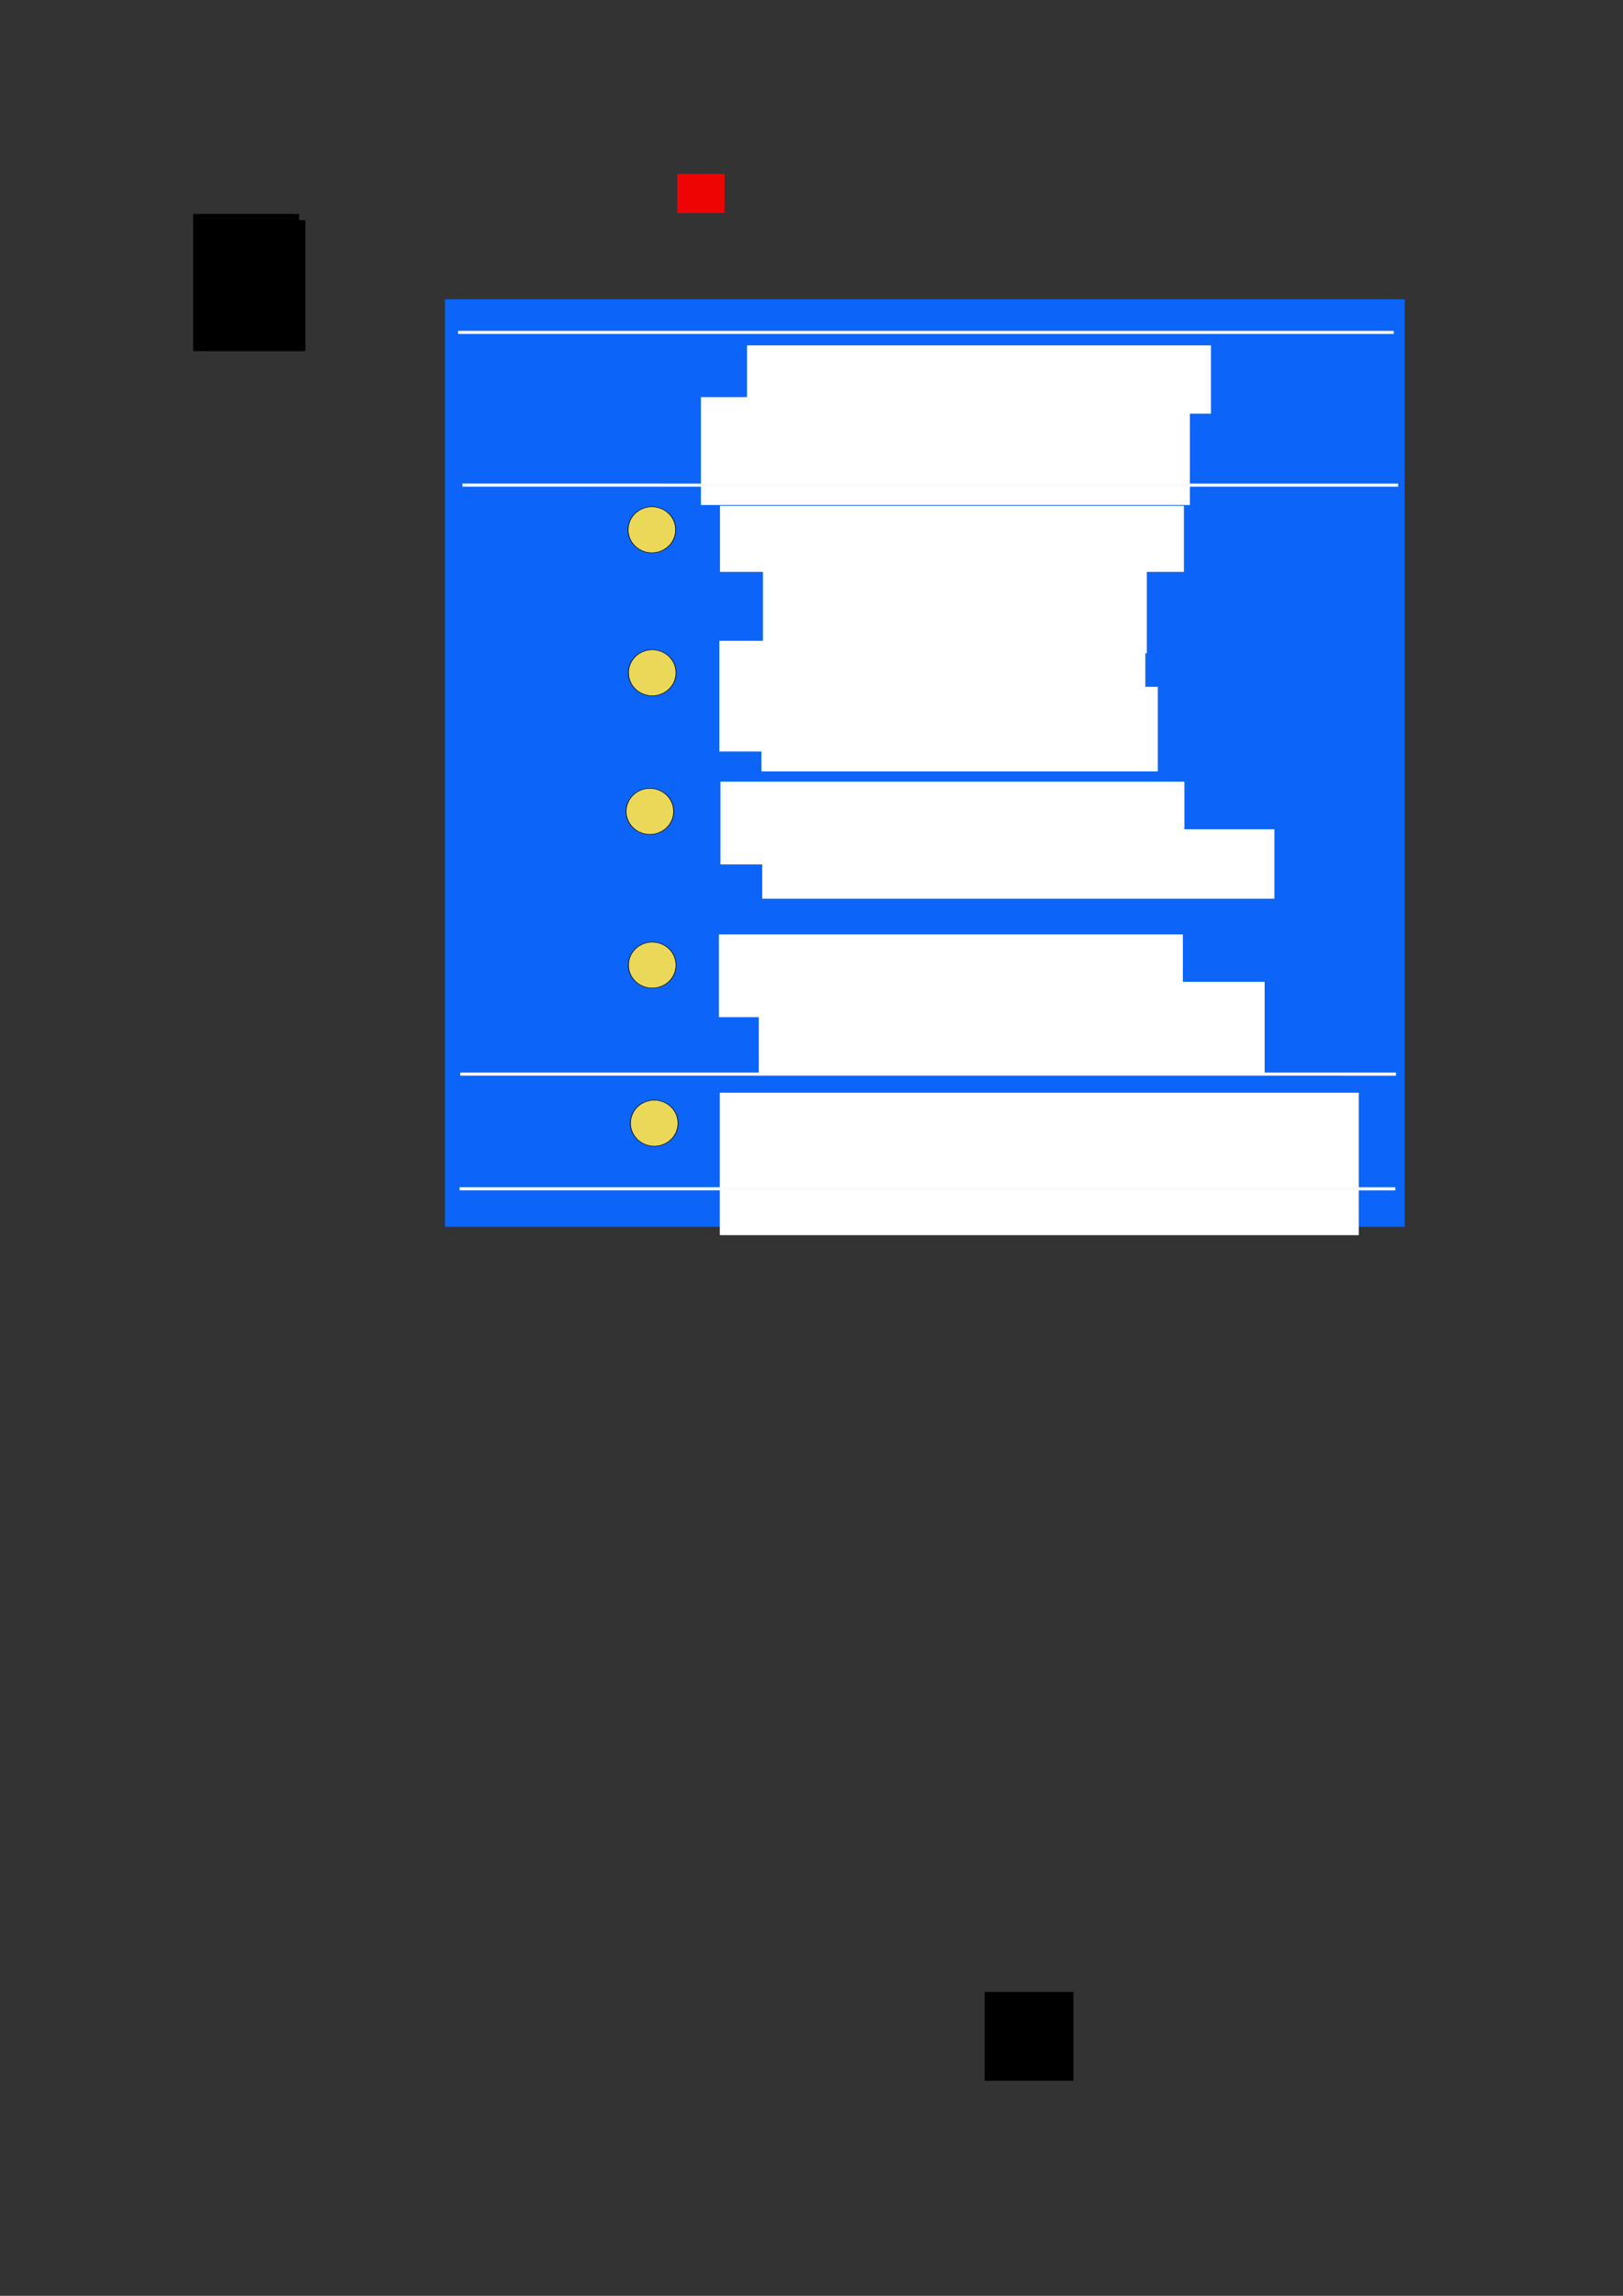 <?xml version="1.0" encoding="UTF-8" standalone="no"?>
<!-- Created with Inkscape (http://www.inkscape.org/) -->
<svg
   xmlns:dc="http://purl.org/dc/elements/1.1/"
   xmlns:cc="http://creativecommons.org/ns#"
   xmlns:rdf="http://www.w3.org/1999/02/22-rdf-syntax-ns#"
   xmlns:svg="http://www.w3.org/2000/svg"
   xmlns="http://www.w3.org/2000/svg"
   xmlns:sodipodi="http://sodipodi.sourceforge.net/DTD/sodipodi-0.dtd"
   xmlns:inkscape="http://www.inkscape.org/namespaces/inkscape"
   width="744.094"
   height="1052.362"
   id="svg2"
   sodipodi:version="0.32"
   inkscape:version="0.46"
   sodipodi:docname="managermap.svg"
   inkscape:output_extension="org.inkscape.output.svg.inkscape"
   inkscape:export-filename="C:\TEMP\managermap_STRAIGHT.png"
   inkscape:export-xdpi="110.72"
   inkscape:export-ydpi="110.72">
  <rect width="100%" height="100%" fill="#333333" stroke="none"/>
  <defs
     id="defs4">
    <marker
       inkscape:stockid="DotM"
       orient="auto"
       refY="0.0"
       refX="0.0"
       id="DotM"
       style="overflow:visible">
      <path
         id="path4640"
         d="M -2.5,-1.0 C -2.5,1.76 -4.74,4.0 -7.5,4.0 C -10.26,4.0 -12.5,1.76 -12.5,-1.0 C -12.5,-3.76 -10.26,-6.0 -7.5,-6.0 C -4.74,-6.0 -2.5,-3.76 -2.5,-1.0 z "
         style="fill-rule:evenodd;stroke:#000000;stroke-width:1.0pt;marker-start:none;marker-end:none"
         transform="scale(0.4) translate(7.4, 1)" />
    </marker>
    <inkscape:perspective
       sodipodi:type="inkscape:persp3d"
       inkscape:vp_x="0 : 526.18109 : 1"
       inkscape:vp_y="0 : 1000 : 0"
       inkscape:vp_z="744.09448 : 526.18109 : 1"
       inkscape:persp3d-origin="372.04724 : 350.78739 : 1"
       id="perspective10" />
  </defs>
  <sodipodi:namedview
     id="base"
     pagecolor="#ffffff"
     bordercolor="#666666"
     borderopacity="1.0"
     gridtolerance="10000"
     guidetolerance="10"
     objecttolerance="10"
     inkscape:pageopacity="0.0"
     inkscape:pageshadow="2"
     inkscape:zoom="2.561468"
     inkscape:cx="318.51789"
     inkscape:cy="551.60399"
     inkscape:document-units="px"
     inkscape:current-layer="layer1"
     showgrid="true"
     inkscape:window-width="1280"
     inkscape:window-height="778"
     inkscape:window-x="0"
     inkscape:window-y="0"
     showguides="true">
    <inkscape:grid
       type="xygrid"
       id="grid2557" />
  </sodipodi:namedview>
  <g
     inkscape:label="Layer 1"
     inkscape:groupmode="layer"
     id="layer1">
    <flowRoot
       xml:space="preserve"
       id="flowRoot2383"
       style="font-size:40px;font-style:normal;font-weight:normal;fill:#000000;fill-opacity:1;stroke:none;stroke-width:1px;stroke-linecap:butt;stroke-linejoin:miter;stroke-opacity:1;font-family:Bitstream Vera Sans"
       inkscape:export-filename="C:\ea\graphics epidata software\epdmanagerflow.png"
       inkscape:export-xdpi="90"
       inkscape:export-ydpi="90"><flowRegion
         id="flowRegion2385"><rect
           id="rect2387"
           width="48.571"
           height="62.857"
           x="88.571"
           y="98.076" /></flowRegion><flowPara
         id="flowPara2389"
         style="font-size:72px">!1</flowPara></flowRoot>    <flowRoot
       xml:space="preserve"
       id="flowRoot2397"
       style="fill:black;stroke:none;stroke-opacity:1;stroke-width:1px;stroke-linejoin:miter;stroke-linecap:butt;fill-opacity:1;font-family:Bitstream Vera Sans;font-style:normal;font-weight:normal;font-size:40px"
       inkscape:export-filename="C:\ea\graphics epidata software\epdmanagerflow.png"
       inkscape:export-xdpi="90"
       inkscape:export-ydpi="90"><flowRegion
         id="flowRegion2399"><rect
           id="rect2401"
           width="45.714"
           height="60"
           x="94.286"
           y="100.934" /></flowRegion><flowPara
         id="flowPara2403" /></flowRoot>    <flowRoot
       xml:space="preserve"
       id="flowRoot4500"
       style="font-size:40px;font-style:normal;font-weight:normal;fill:#000000;fill-opacity:1;stroke:none;stroke-width:1px;stroke-linecap:butt;stroke-linejoin:miter;stroke-opacity:1;font-family:Bitstream Vera Sans"
       inkscape:export-filename="C:\ea\graphics epidata software\epdmanagerflow.png"
       inkscape:export-xdpi="90"
       inkscape:export-ydpi="90"><flowRegion
         id="flowRegion4502"><rect
           id="rect4504"
           width="40.714"
           height="40.714"
           x="451.429"
           y="913.076" /></flowRegion><flowPara
         id="flowPara4506">TxT</flowPara></flowRoot>    <flowRoot
       xml:space="preserve"
       id="flowRoot7412"
       style="font-size:28px;font-style:normal;font-weight:normal;fill:#ffffff;fill-opacity:1;stroke:none;stroke-width:1px;stroke-linecap:butt;stroke-linejoin:miter;stroke-opacity:1;font-family:Bitstream Vera Sans"
       transform="matrix(0.529,0,0,0.434,131.519,154.072)"
       inkscape:export-filename="C:\ea\graphics epidata software\epdmanagerflow.png"
       inkscape:export-xdpi="90"
       inkscape:export-ydpi="90"><flowRegion
         id="flowRegion7414"><rect
           id="rect7416"
           width="385.435"
           height="105.618"
           x="341.432"
           y="81.606"
           style="font-size:28px;fill:#ffffff" /></flowRegion><flowPara
         id="flowPara7420"
         style="font-size:12;font-style:normal;text-align:center;text-anchor:middle;fill:#ffffff;-inkscape-font-specification:Bitstream Vera Sans" /></flowRoot>    <flowRoot
       xml:space="preserve"
       id="flowRoot2862"
       style="font-size:40px;font-style:normal;font-weight:normal;fill:#000000;fill-opacity:1;stroke:none;stroke-width:1px;stroke-linecap:butt;stroke-linejoin:miter;stroke-opacity:1;font-family:Bitstream Vera Sans"><flowRegion
         id="flowRegion2864"><rect
           id="rect2866"
           width="183.743"
           height="47.004"
           x="335.2"
           y="187.775" /></flowRegion><flowPara
         id="flowPara2868">Structure ideas, define aim,questions, forms and data collection method</flowPara><flowPara
         id="flowPara2870" /></flowRoot>    <flowRoot
       xml:space="preserve"
       id="flowRoot2882"
       style="font-size:40px;font-style:normal;font-weight:normal;fill:#000000;fill-opacity:1;stroke:none;stroke-width:1px;stroke-linecap:butt;stroke-linejoin:miter;stroke-opacity:1;font-family:Bitstream Vera Sans"><flowRegion
         id="flowRegion2884"><rect
           id="rect2886"
           width="13.294"
           height="44.63"
           x="327.603"
           y="181.128" /></flowRegion><flowPara
         id="flowPara2888">{ </flowPara></flowRoot>    <flowRoot
       xml:space="preserve"
       id="flowRoot2890"
       style="font-size:40px;font-style:normal;font-weight:normal;fill:#000000;fill-opacity:1;stroke:none;stroke-width:1px;stroke-linecap:butt;stroke-linejoin:miter;stroke-opacity:1;font-family:Bitstream Vera Sans"><flowRegion
         id="flowRegion2892"><rect
           id="rect2894"
           width="18.991"
           height="48.428"
           x="324.754"
           y="182.078" /></flowRegion><flowPara
         id="flowPara2896">{a</flowPara></flowRoot>    <flowRoot
       xml:space="preserve"
       id="flowRoot2898"
       style="font-size:40px;font-style:normal;font-weight:normal;fill:#000000;fill-opacity:1;stroke:none;stroke-width:1px;stroke-linecap:butt;stroke-linejoin:miter;stroke-opacity:1;font-family:Bitstream Vera Sans"><flowRegion
         id="flowRegion2900"><rect
           id="rect2902"
           width="22.79"
           height="48.903"
           x="322.855"
           y="180.178" /></flowRegion><flowPara
         id="flowPara2904">{</flowPara></flowRoot>    <flowRoot
       xml:space="preserve"
       id="flowRoot2906"
       style="font-size:40px;font-style:normal;font-weight:normal;fill:#000000;fill-opacity:1;stroke:none;stroke-width:1px;stroke-linecap:butt;stroke-linejoin:miter;stroke-opacity:1;font-family:Bitstream Vera Sans"><flowRegion
         id="flowRegion2908"><rect
           id="rect2910"
           width="62.672"
           height="74.067"
           x="530.337"
           y="185.401" /></flowRegion><flowPara
         id="flowPara2912">aaaaf </flowPara></flowRoot>    <path
       sodipodi:type="arc"
       style="opacity:0.92;fill:#ffffff;fill-opacity:0.995;fill-rule:nonzero;stroke:#000000;stroke-width:1.6;stroke-linecap:round;stroke-linejoin:round;stroke-miterlimit:4;stroke-dasharray:none;stroke-dashoffset:0;stroke-opacity:0"
       id="path2610"
       sodipodi:cx="-157.7908"
       sodipodi:cy="189.54866"
       sodipodi:rx="7.3859525"
       sodipodi:ry="18.129156"
       d="M -150.405,189.549 A 7.386,18.129 0 1 1 -165.177,189.549 A 7.386,18.129 0 1 1 -150.405,189.549 z" />
    <rect
       style="opacity:0.92;fill:#ff0000;fill-opacity:1;fill-rule:nonzero;stroke:#000000;stroke-width:1.096;stroke-linecap:round;stroke-linejoin:round;stroke-miterlimit:4;stroke-dasharray:none;stroke-dashoffset:0;stroke-opacity:0"
       id="rect3392"
       width="21.655"
       height="17.962"
       x="310.478"
       y="79.717" />
    <flowRoot
       xml:space="preserve"
       id="flowRoot3429"
       style="fill:black;stroke:none;stroke-opacity:1;stroke-width:1px;stroke-linejoin:miter;stroke-linecap:butt;fill-opacity:1;font-family:Bitstream Vera Sans;font-style:normal;font-weight:normal;font-size:40px"><flowRegion
         id="flowRegion3431"><rect
           id="rect3433"
           width="9.496"
           height="44.63"
           x="263.982"
           y="164.511" /></flowRegion><flowPara
         id="flowPara3435" /></flowRoot>    <g
       id="g2556"
       inkscape:export-filename="E:\epidatamanager\trunk\images\managerflow_straight.png"
       inkscape:export-xdpi="110.72"
       inkscape:export-ydpi="110.72">
      <rect
         inkscape:export-ydpi="300"
         inkscape:export-xdpi="300"
         inkscape:export-filename="C:\ea\managerflow_straight.png"
         y="137.209"
         x="204"
         height="425.153"
         width="440"
         id="rect2563"
         style="fill:#0c65f8;fill-opacity:1;fill-rule:evenodd;stroke:none;stroke-width:0.745px;stroke-linecap:butt;stroke-linejoin:miter;stroke-opacity:1" />
      <flowRoot
         inkscape:export-ydpi="300"
         inkscape:export-xdpi="300"
         inkscape:export-filename="C:\ea\managerflow_straight.png"
         transform="matrix(1.011,0,0,1.011,-12.733,-4.437)"
         style="font-size:13.4px;font-style:normal;font-weight:normal;text-align:start;text-anchor:start;fill:#ffffff;fill-opacity:1;stroke:none;stroke-width:1px;stroke-linecap:butt;stroke-linejoin:miter;stroke-opacity:1;font-family:Bitstream Vera Sans"
         id="flowRoot2872"
         xml:space="preserve"><flowRegion
           id="flowRegion2874"><rect
             style="font-size:13.4px;text-align:start;text-anchor:start;fill:#ffffff"
             y="184.452"
             x="330.452"
             height="48.903"
             width="221.726"
             id="rect2876" /></flowRegion><flowPara
           id="flowPara2878">Define aim, forms, questions and data collection methods </flowPara><flowPara
           style="font-size:10px;fill:#ffffff"
           id="flowPara2880" /></flowRoot>      <flowRoot
         inkscape:export-ydpi="300"
         inkscape:export-xdpi="300"
         inkscape:export-filename="C:\ea\managerflow_straight.png"
         transform="matrix(0.534,0,0,0.439,144.637,137.566)"
         style="font-size:26.85px;font-style:normal;font-variant:normal;font-weight:normal;font-stretch:normal;text-align:start;line-height:125%;writing-mode:lr-tb;text-anchor:start;fill:#ffffff;fill-opacity:1;stroke:none;stroke-width:1px;stroke-linecap:butt;stroke-linejoin:miter;stroke-opacity:1;font-family:Tahoma;-inkscape-font-specification:Tahoma"
         id="flowRoot2473"
         xml:space="preserve"><flowRegion
           id="flowRegion2475"><rect
             style="font-size:26.85px;font-style:normal;font-variant:normal;font-weight:normal;font-stretch:normal;text-align:start;line-height:125%;writing-mode:lr-tb;text-anchor:start;fill:#ffffff;font-family:Tahoma;-inkscape-font-specification:Tahoma"
             y="403.791"
             x="382.857"
             height="88.336"
             width="340.321"
             id="rect2477" /></flowRegion><flowPara
           id="flowPara2479">Remove, add or modify questions and labels</flowPara></flowRoot>      <flowRoot
         inkscape:export-ydpi="300"
         inkscape:export-xdpi="300"
         inkscape:export-filename="C:\ea\managerflow_straight.png"
         transform="matrix(0.534,0,0,0.439,157.161,337.999)"
         style="font-size:26.85px;font-style:normal;font-variant:normal;font-weight:normal;font-stretch:normal;text-align:start;line-height:125%;writing-mode:lr-tb;text-anchor:start;fill:#ffffff;fill-opacity:1;stroke:none;stroke-width:1px;stroke-linecap:butt;stroke-linejoin:miter;stroke-opacity:1;font-family:Tahoma;-inkscape-font-specification:Tahoma"
         id="flowRoot7453"
         xml:space="preserve"><flowRegion
           id="flowRegion7455"><rect
             style="font-size:26.85px;font-style:normal;font-variant:normal;font-weight:normal;font-stretch:normal;text-align:start;line-height:125%;writing-mode:lr-tb;text-anchor:start;fill:#ffffff;font-family:Tahoma;-inkscape-font-specification:Tahoma"
             y="255.219"
             x="357.143"
             height="96.585"
             width="434.307"
             id="rect7457" /></flowRegion><flowPara
           id="flowPara7459">View definitions, validate, GCP tools, export data to analysis </flowPara></flowRoot>      <path
         inkscape:export-ydpi="300"
         inkscape:export-xdpi="300"
         inkscape:export-filename="C:\ea\managerflow_straight.png"
         transform="matrix(0.318,0,0,0.229,262.688,413.384)"
         d="M 148.571,126.648 A 34.286,45.714 0 1 1 80,126.648 A 34.286,45.714 0 1 1 148.571,126.648 z"
         sodipodi:ry="45.714287"
         sodipodi:rx="34.285713"
         sodipodi:cy="126.6479"
         sodipodi:cx="114.28571"
         id="path2512"
         style="fill:#ecd858;fill-rule:evenodd;stroke:#000000;stroke-width:1px;stroke-linecap:butt;stroke-linejoin:miter;stroke-opacity:1"
         sodipodi:type="arc" />
      <flowRoot
         inkscape:export-ydpi="300"
         inkscape:export-xdpi="300"
         inkscape:export-filename="C:\ea\managerflow_straight.png"
         inkscape:transform-center-y="-18.232508"
         transform="matrix(0.519,0,0,0.413,211.377,491.047)"
         style="font-size:43.162px;font-style:normal;font-variant:normal;font-weight:normal;font-stretch:normal;text-align:start;line-height:125%;writing-mode:lr-tb;text-anchor:start;fill:#ffffff;fill-opacity:1;stroke:none;stroke-width:1px;stroke-linecap:butt;stroke-linejoin:miter;stroke-opacity:1;font-family:Tahoma;-inkscape-font-specification:Tahoma"
         id="flowRoot2528"
         xml:space="preserve"><flowRegion
           id="flowRegion2530"><rect
             y="23.791"
             x="228.571"
             height="158.117"
             width="564.472"
             id="rect2532"
             style="font-size:43.162px;font-style:normal;font-variant:normal;font-weight:normal;font-stretch:normal;text-align:start;line-height:125%;writing-mode:lr-tb;text-anchor:start;fill:#ffffff;font-family:Tahoma;-inkscape-font-specification:Tahoma" /></flowRegion><flowPara
           id="flowPara2536">Advanced aspects</flowPara></flowRoot>      <flowRoot
         inkscape:export-ydpi="300"
         inkscape:export-xdpi="300"
         inkscape:export-filename="C:\ea\managerflow_straight.png"
         transform="matrix(0.534,0,0,0.439,158.724,408.755)"
         style="font-size:26.85px;font-style:normal;font-variant:normal;font-weight:normal;font-stretch:normal;text-align:start;line-height:125%;writing-mode:lr-tb;text-anchor:start;fill:#ffffff;fill-opacity:1;stroke:none;stroke-width:1px;stroke-linecap:butt;stroke-linejoin:miter;stroke-opacity:1;font-family:Tahoma;-inkscape-font-specification:Tahoma"
         id="flowRoot2540"
         xml:space="preserve"><flowRegion
           id="flowRegion2542"><rect
             style="font-size:26.85px;font-style:normal;font-variant:normal;font-weight:normal;font-stretch:normal;text-align:start;line-height:125%;writing-mode:lr-tb;text-anchor:start;fill:#ffffff;font-family:Tahoma;-inkscape-font-specification:Tahoma"
             y="255.219"
             x="357.143"
             height="102.857"
             width="331.429"
             id="rect2544" /></flowRegion><flowPara
           id="flowPara2546">Open text editor</flowPara></flowRoot>      <path
         inkscape:export-ydpi="300"
         inkscape:export-xdpi="300"
         inkscape:export-filename="C:\ea\managerflow_straight.png"
         transform="matrix(0.318,0,0,0.229,263.606,485.844)"
         d="M 148.571,126.648 A 34.286,45.714 0 1 1 80,126.648 A 34.286,45.714 0 1 1 148.571,126.648 z"
         sodipodi:ry="45.714287"
         sodipodi:rx="34.285713"
         sodipodi:cy="126.6479"
         sodipodi:cx="114.28571"
         id="path2518"
         style="fill:#ecd858;fill-rule:evenodd;stroke:#000000;stroke-width:1px;stroke-linecap:butt;stroke-linejoin:miter;stroke-opacity:1"
         sodipodi:type="arc" />
      <path
         inkscape:export-ydpi="300"
         inkscape:export-xdpi="300"
         inkscape:export-filename="C:\ea\managerflow_straight.png"
         id="path2520"
         d="M 212,222.362 C 639.165,222.37 641.018,222.379 641.018,222.379"
         style="fill:#000000;fill-opacity:0;fill-rule:evenodd;stroke:#fafafa;stroke-width:1.429px;stroke-linecap:butt;stroke-linejoin:miter;stroke-opacity:1" />
      <path
         inkscape:export-ydpi="300"
         inkscape:export-xdpi="300"
         inkscape:export-filename="C:\ea\managerflow_straight.png"
         transform="matrix(0.318,0,0,0.229,261.606,342.924)"
         d="M 148.571,126.648 A 34.286,45.714 0 1 1 80,126.648 A 34.286,45.714 0 1 1 148.571,126.648 z"
         sodipodi:ry="45.714287"
         sodipodi:rx="34.285713"
         sodipodi:cy="126.6479"
         sodipodi:cx="114.28571"
         id="path2510"
         style="fill:#ecd858;fill-rule:evenodd;stroke:#000000;stroke-width:1px;stroke-linecap:butt;stroke-linejoin:miter;stroke-opacity:1"
         sodipodi:type="arc" />
      <flowRoot
         inkscape:export-ydpi="300"
         inkscape:export-xdpi="300"
         inkscape:export-filename="C:\ea\managerflow_straight.png"
         transform="matrix(0.534,0,0,0.439,160.264,112.548)"
         style="font-size:26.85px;font-style:normal;font-variant:normal;font-weight:normal;font-stretch:normal;text-align:start;line-height:125%;writing-mode:lr-tb;text-anchor:start;fill:#ffffff;fill-opacity:1;stroke:none;stroke-width:1px;stroke-linecap:butt;stroke-linejoin:miter;stroke-opacity:1;font-family:Tahoma;-inkscape-font-specification:Tahoma"
         id="flowRoot2578"
         xml:space="preserve"><flowRegion
           id="flowRegion2580"><rect
             style="font-size:26.85px;font-style:normal;font-variant:normal;font-weight:normal;font-stretch:normal;text-align:start;line-height:125%;writing-mode:lr-tb;text-anchor:start;fill:#ffffff;font-family:Tahoma;-inkscape-font-specification:Tahoma"
             y="609.505"
             x="354.286"
             height="72.519"
             width="439.745"
             id="rect2582" /></flowRegion><flowPara
           id="flowPara4006">Add descriptive labels for categories, jumps and controls</flowPara></flowRoot>      <flowRoot
         inkscape:export-ydpi="300"
         inkscape:export-xdpi="300"
         inkscape:export-filename="C:\ea\managerflow_straight.png"
         transform="matrix(0.517,0,0,0.517,212.131,345.997)"
         style="font-size:38.707px;font-style:normal;font-variant:normal;font-weight:normal;font-stretch:normal;text-align:start;line-height:125%;writing-mode:lr-tb;text-anchor:start;fill:#ffffff;fill-opacity:1;stroke:none;stroke-width:1px;stroke-linecap:butt;stroke-linejoin:miter;stroke-opacity:1;font-family:Tahoma;-inkscape-font-specification:Tahoma"
         id="flowRoot3990"
         xml:space="preserve"><flowRegion
           id="flowRegion3992"><rect
             style="font-size:38.707px;font-style:normal;font-variant:normal;font-weight:normal;font-stretch:normal;text-align:start;line-height:125%;writing-mode:lr-tb;text-anchor:start;fill:#ffffff;font-family:Tahoma;-inkscape-font-specification:Tahoma"
             y="23.791"
             x="228.571"
             height="73.373"
             width="411.417"
             id="rect3994" /></flowRegion><flowPara
           id="flowPara4002">Extended Definition</flowPara></flowRoot>      <flowRoot
         inkscape:export-ydpi="300"
         inkscape:export-xdpi="300"
         inkscape:export-filename="C:\ea\managerflow_straight.png"
         transform="matrix(0.517,0,0,0.427,224.314,148.152)"
         style="font-size:42.591px;font-style:normal;font-variant:normal;font-weight:normal;font-stretch:normal;text-align:start;line-height:125%;writing-mode:lr-tb;text-anchor:start;fill:#ffffff;fill-opacity:1;stroke:none;stroke-width:1px;stroke-linecap:butt;stroke-linejoin:miter;stroke-opacity:1;font-family:Tahoma;-inkscape-font-specification:Tahoma"
         id="flowRoot2559"
         xml:space="preserve"><flowRegion
           id="flowRegion2561"><rect
             style="font-size:42.591px;font-style:normal;font-variant:normal;font-weight:normal;font-stretch:normal;text-align:start;line-height:125%;writing-mode:lr-tb;text-anchor:start;fill:#ffffff;font-family:Tahoma;-inkscape-font-specification:Tahoma"
             y="23.791"
             x="228.571"
             height="73.373"
             width="411.417"
             id="rect2564" /></flowRegion><flowPara
           id="flowPara2568">Prepare Project</flowPara></flowRoot>      <flowRoot
         inkscape:export-ydpi="300"
         inkscape:export-xdpi="300"
         inkscape:export-filename="C:\ea\managerflow_straight.png"
         transform="matrix(0.517,0,0,0.413,211.909,222.022)"
         style="font-size:43.284px;font-style:normal;font-variant:normal;font-weight:normal;font-stretch:normal;text-align:start;line-height:125%;writing-mode:lr-tb;text-anchor:start;fill:#ffffff;fill-opacity:1;stroke:none;stroke-width:1px;stroke-linecap:butt;stroke-linejoin:miter;stroke-opacity:1;font-family:Tahoma;-inkscape-font-specification:Tahoma"
         id="flowRoot2441"
         xml:space="preserve"><flowRegion
           id="flowRegion2443"><rect
             style="font-size:43.284px;font-style:normal;font-variant:normal;font-weight:normal;font-stretch:normal;text-align:start;line-height:125%;writing-mode:lr-tb;text-anchor:start;fill:#ffffff;font-family:Tahoma;-inkscape-font-specification:Tahoma"
             y="23.791"
             x="228.571"
             height="73.373"
             width="411.417"
             id="rect2445" /></flowRegion><flowPara
           id="flowPara2451">Design Data Form project ms</flowPara><flowPara
           id="flowPara2449"> </flowPara></flowRoot>      <flowRoot
         transform="matrix(0.531,0,0,0.423,160.145,147.992)"
         inkscape:export-ydpi="300"
         inkscape:export-xdpi="300"
         inkscape:export-filename="C:\ea\managerflow_straight.png"
         style="font-size:27.416px;font-style:normal;font-variant:normal;font-weight:normal;font-stretch:normal;text-align:start;line-height:100%;writing-mode:lr-tb;text-anchor:start;fill:#ffffff;fill-opacity:1;stroke:none;stroke-width:1px;stroke-linecap:butt;stroke-linejoin:miter;stroke-opacity:1;font-family:Tahoma;-inkscape-font-specification:Tahoma"
         id="flowRoot2455"
         xml:space="preserve"><flowRegion
           id="flowRegion2457"><rect
             style="font-size:27.416px;font-style:normal;font-variant:normal;font-weight:normal;font-stretch:normal;text-align:start;line-height:100%;writing-mode:lr-tb;text-anchor:start;fill:#ffffff;font-family:Tahoma;-inkscape-font-specification:Tahoma"
             y="255.219"
             x="357.143"
             height="102.857"
             width="331.429"
             id="rect2459" /></flowRegion><flowPara
           id="flowPara2461">Add questions, dates, structure</flowPara></flowRoot>      <path
         inkscape:export-ydpi="300"
         inkscape:export-xdpi="300"
         inkscape:export-filename="C:\ea\managerflow_straight.png"
         transform="matrix(0.318,0,0,0.229,262.525,213.844)"
         d="M 148.571,126.648 A 34.286,45.714 0 1 1 80,126.648 A 34.286,45.714 0 1 1 148.571,126.648 z"
         sodipodi:ry="45.714287"
         sodipodi:rx="34.285713"
         sodipodi:cy="126.6479"
         sodipodi:cx="114.28571"
         id="path2504"
         style="fill:#ecd858;fill-rule:evenodd;stroke:#000000;stroke-width:1px;stroke-linecap:butt;stroke-linejoin:miter;stroke-opacity:1"
         sodipodi:type="arc" />
      <flowRoot
         inkscape:export-ydpi="300"
         inkscape:export-xdpi="300"
         inkscape:export-filename="C:\ea\managerflow_straight.png"
         transform="matrix(0.534,0,0,0.413,134.514,143.494)"
         style="font-size:42.561px;font-style:normal;font-variant:normal;font-weight:normal;font-stretch:normal;text-align:start;line-height:125%;writing-mode:lr-tb;text-anchor:start;fill:#ffffff;fill-opacity:1;stroke:none;stroke-width:1px;stroke-linecap:butt;stroke-linejoin:miter;stroke-opacity:1;font-family:Tahoma;-inkscape-font-specification:Tahoma"
         id="flowRoot2463"
         xml:space="preserve"><flowRegion
           id="flowRegion2465"><rect
             y="363.791"
             x="365.714"
             height="122.857"
             width="365.714"
             id="rect2467"
             style="font-size:42.561px;font-style:normal;font-variant:normal;font-weight:normal;font-stretch:normal;text-align:start;line-height:125%;writing-mode:lr-tb;text-anchor:start;fill:#ffffff;font-family:Tahoma;-inkscape-font-specification:Tahoma" /></flowRegion><flowPara
           id="flowPara2469">Modify Data Form</flowPara><flowPara
           id="flowPara2471" /></flowRoot>      <path
         inkscape:export-ydpi="300"
         inkscape:export-xdpi="300"
         inkscape:export-filename="C:\ea\managerflow_straight.png"
         transform="matrix(0.318,0,0,0.229,262.688,279.384)"
         d="M 148.571,126.648 A 34.286,45.714 0 1 1 80,126.648 A 34.286,45.714 0 1 1 148.571,126.648 z"
         sodipodi:ry="45.714287"
         sodipodi:rx="34.285713"
         sodipodi:cy="126.6479"
         sodipodi:cx="114.28571"
         id="path2508"
         style="fill:#ecd858;fill-rule:evenodd;stroke:#000000;stroke-width:1px;stroke-linecap:butt;stroke-linejoin:miter;stroke-opacity:1"
         sodipodi:type="arc" />
      <path
         inkscape:export-ydpi="300"
         inkscape:export-xdpi="300"
         inkscape:export-filename="C:\ea\managerflow_straight.png"
         id="path2842"
         d="M 210.982,492.345 C 638.147,492.354 640,492.362 640,492.362"
         style="fill:#000000;fill-opacity:0;fill-rule:evenodd;stroke:#fafafa;stroke-width:1.429px;stroke-linecap:butt;stroke-linejoin:miter;stroke-opacity:1" />
      <path
         inkscape:export-ydpi="300"
         inkscape:export-xdpi="300"
         inkscape:export-filename="C:\ea\managerflow_straight.png"
         id="path2556"
         d="M 210,152.362 C 637.165,152.37 639.018,152.379 639.018,152.379"
         style="fill:#000000;fill-opacity:0;fill-rule:evenodd;stroke:#fafafa;stroke-width:1.429px;stroke-linecap:butt;stroke-linejoin:miter;stroke-opacity:1" />
      <path
         inkscape:export-ydpi="300"
         inkscape:export-xdpi="300"
         inkscape:export-filename="C:\ea\managerflow_straight.png"
         id="path2558"
         d="M 210.683,544.915 C 637.848,544.924 639.701,544.932 639.701,544.932"
         style="fill:#000000;fill-opacity:0;fill-rule:evenodd;stroke:#fafafa;stroke-width:1.429px;stroke-linecap:butt;stroke-linejoin:miter;stroke-opacity:1" />
      <flowRoot
         inkscape:export-ydpi="300"
         inkscape:export-xdpi="300"
         inkscape:export-filename="C:\ea\managerflow_straight.png"
         transform="matrix(0.517,0,0,0.517,211.434,416.01)"
         style="font-size:38.707px;font-style:normal;font-variant:normal;font-weight:normal;font-stretch:normal;text-align:start;line-height:125%;writing-mode:lr-tb;text-anchor:start;fill:#ffffff;fill-opacity:1;stroke:none;stroke-width:1px;stroke-linecap:butt;stroke-linejoin:miter;stroke-opacity:1;font-family:Tahoma;-inkscape-font-specification:Tahoma"
         id="flowRoot2548"
         xml:space="preserve"><flowRegion
           id="flowRegion2550"><rect
             style="font-size:38.707px;font-style:normal;font-variant:normal;font-weight:normal;font-stretch:normal;text-align:start;line-height:125%;writing-mode:lr-tb;text-anchor:start;fill:#ffffff;font-family:Tahoma;-inkscape-font-specification:Tahoma"
             y="23.791"
             x="228.571"
             height="73.373"
             width="411.417"
             id="rect2552" /></flowRegion><flowPara
           id="flowPara2554">Document and Export Definition</flowPara></flowRoot>    </g>
  </g>
</svg>
